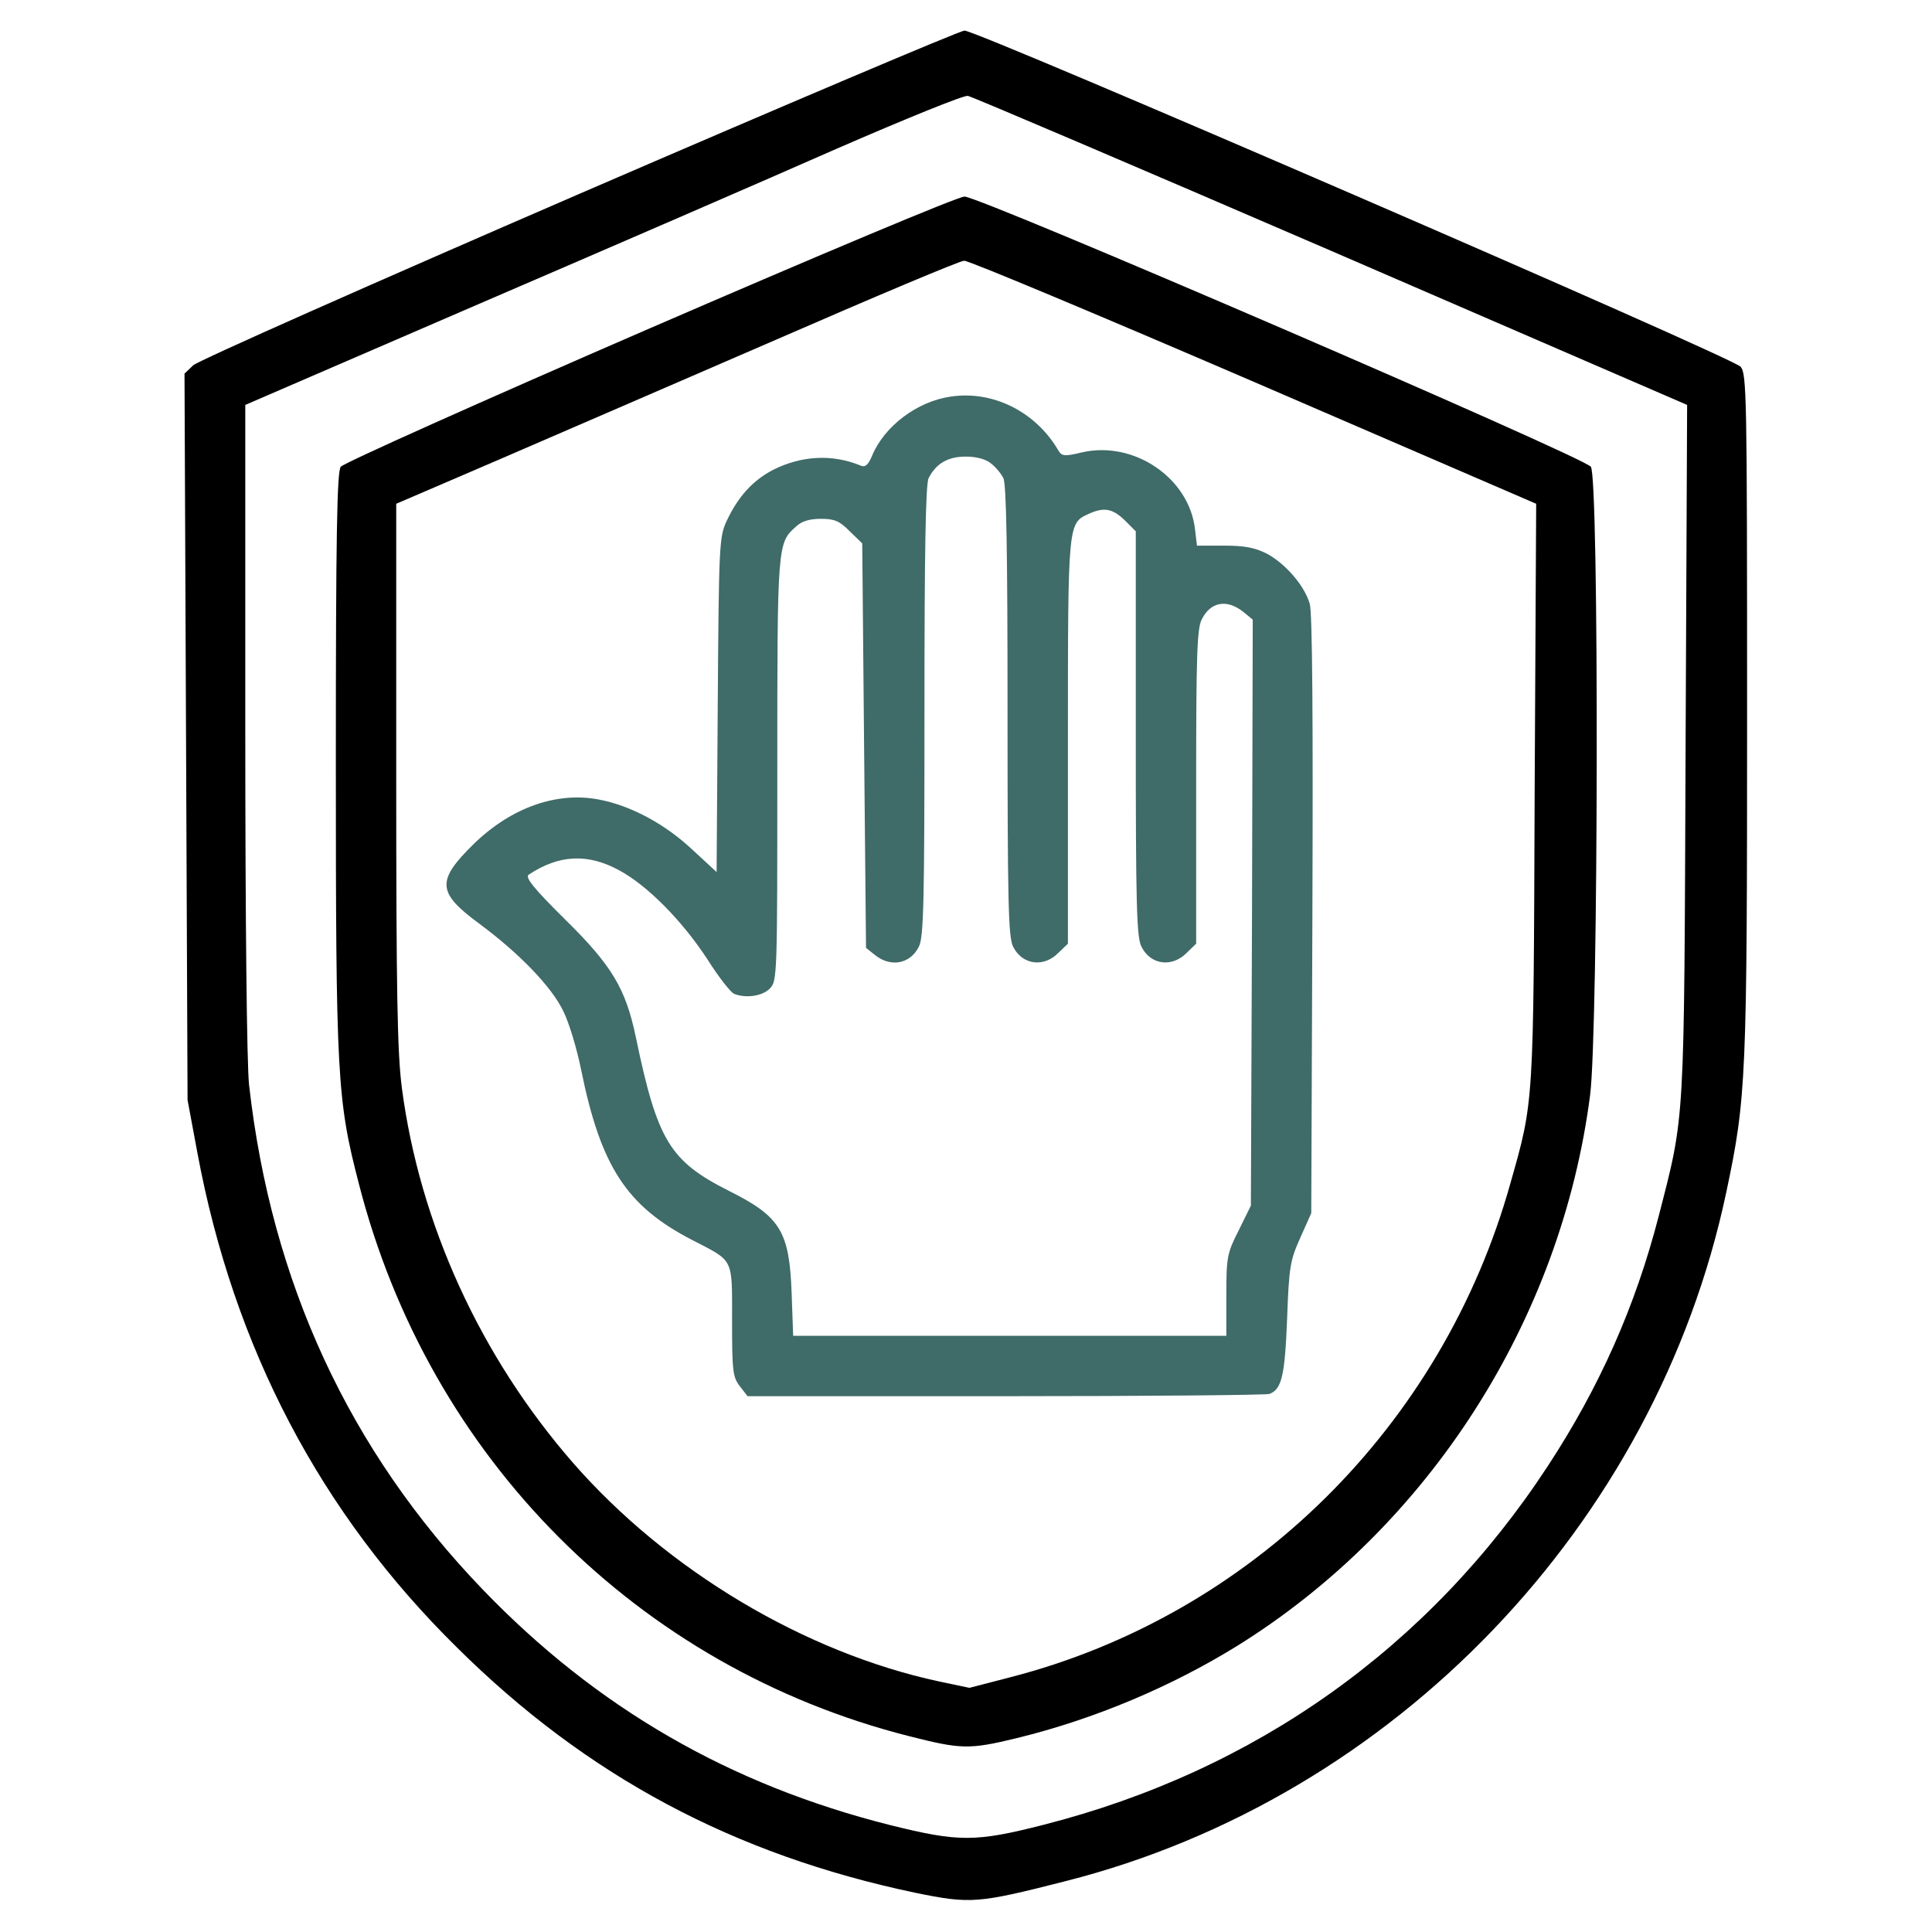 <svg width="24" height="24" viewBox="0 0 24 24" fill="none" xmlns="http://www.w3.org/2000/svg">
<path d="M7.195 2.409C4.617 3.525 2.461 4.481 2.4 4.538L2.292 4.641L2.311 9.155L2.33 13.664L2.452 14.32C2.902 16.739 3.98 18.797 5.681 20.47C7.289 22.064 9.117 23.039 11.367 23.512C12.056 23.653 12.141 23.648 13.242 23.367C17.32 22.331 20.573 18.938 21.445 14.808C21.694 13.631 21.703 13.397 21.703 8.855C21.703 4.917 21.698 4.645 21.623 4.556C21.525 4.439 12.136 0.375 11.981 0.38C11.93 0.38 9.773 1.294 7.195 2.409ZM16.538 3.117L20.958 5.03L20.939 9.3C20.92 14.02 20.934 13.828 20.606 15.103C20.316 16.228 19.87 17.231 19.228 18.211C17.756 20.461 15.595 21.998 12.961 22.669C12.117 22.884 11.911 22.884 11.062 22.673C9.066 22.172 7.411 21.216 5.995 19.744C4.336 18.019 3.37 15.928 3.094 13.477C3.066 13.228 3.047 11.419 3.047 9.042V5.03L5.944 3.778C7.533 3.094 9.534 2.227 10.383 1.852C11.236 1.481 11.972 1.181 12.023 1.191C12.075 1.2 14.105 2.067 16.538 3.117Z" fill="black"/>
<path d="M8.062 4.083C5.986 4.983 4.261 5.756 4.233 5.798C4.186 5.859 4.172 6.666 4.172 9.45C4.172 13.373 4.186 13.659 4.458 14.705C5.33 18.113 7.927 20.714 11.292 21.567C11.939 21.731 12.037 21.736 12.633 21.591C13.594 21.356 14.55 20.953 15.375 20.442C17.752 18.961 19.392 16.402 19.753 13.603C19.856 12.792 19.866 5.934 19.762 5.798C19.664 5.672 12.169 2.438 11.981 2.442C11.902 2.442 10.195 3.159 8.062 4.083ZM15.577 4.744L19.083 6.258L19.064 9.844C19.05 13.748 19.055 13.669 18.764 14.695C17.92 17.719 15.539 20.067 12.548 20.836L12.042 20.967L11.662 20.887C9.994 20.527 8.287 19.509 7.12 18.174C5.967 16.852 5.213 15.202 4.992 13.514C4.936 13.083 4.922 12.338 4.922 9.619V6.258L6.155 5.728C6.83 5.438 8.395 4.758 9.633 4.223C10.87 3.684 11.925 3.239 11.977 3.239C12.028 3.234 13.65 3.914 15.577 4.744Z" fill="black"/>
<path d="M11.808 4.927C11.391 4.987 10.983 5.297 10.833 5.662C10.786 5.775 10.748 5.808 10.692 5.784C10.341 5.639 9.961 5.658 9.605 5.836C9.352 5.967 9.169 6.169 9.028 6.469C8.934 6.67 8.93 6.764 8.916 8.756L8.902 10.833L8.602 10.556C8.264 10.238 7.838 10.008 7.444 9.933C6.919 9.83 6.352 10.031 5.888 10.481C5.419 10.941 5.428 11.086 5.948 11.47C6.45 11.841 6.853 12.258 6.998 12.562C7.069 12.703 7.167 13.031 7.219 13.289C7.463 14.489 7.781 14.981 8.597 15.403C9.122 15.675 9.094 15.614 9.094 16.406C9.094 17.034 9.103 17.109 9.192 17.222L9.286 17.344H12.492C14.255 17.344 15.731 17.33 15.769 17.316C15.923 17.259 15.961 17.086 15.989 16.383C16.012 15.736 16.027 15.656 16.153 15.375L16.289 15.07L16.303 11.367C16.312 8.934 16.303 7.608 16.27 7.5C16.205 7.275 15.97 7.003 15.736 6.877C15.586 6.802 15.459 6.778 15.206 6.778H14.869L14.845 6.577C14.775 5.939 14.086 5.47 13.439 5.62C13.223 5.672 13.191 5.667 13.148 5.597C12.867 5.114 12.333 4.847 11.808 4.927ZM12.309 5.756C12.366 5.798 12.436 5.883 12.464 5.939C12.502 6.009 12.516 6.867 12.516 8.836C12.516 11.194 12.525 11.648 12.586 11.761C12.698 11.986 12.966 12.023 13.148 11.836L13.266 11.723V9.211C13.266 6.487 13.266 6.502 13.523 6.384C13.716 6.295 13.823 6.319 13.973 6.464L14.109 6.6V9.117C14.109 11.231 14.119 11.648 14.18 11.761C14.292 11.986 14.559 12.023 14.742 11.836L14.859 11.723V9.773C14.859 8.152 14.869 7.8 14.93 7.692C15.037 7.477 15.239 7.439 15.441 7.598L15.562 7.697L15.553 11.334L15.539 14.977L15.389 15.281C15.244 15.567 15.234 15.614 15.234 16.087V16.594H12.544H9.853L9.834 16.064C9.806 15.295 9.694 15.113 9.056 14.794C8.32 14.423 8.166 14.17 7.898 12.881C7.772 12.281 7.603 11.995 7.017 11.419C6.628 11.034 6.52 10.898 6.567 10.866C6.942 10.617 7.298 10.598 7.688 10.809C8.039 10.997 8.47 11.433 8.784 11.911C8.925 12.136 9.08 12.333 9.122 12.347C9.267 12.403 9.469 12.375 9.562 12.281C9.656 12.188 9.656 12.127 9.656 9.562C9.656 6.755 9.656 6.745 9.891 6.539C9.961 6.473 10.059 6.445 10.2 6.445C10.369 6.445 10.43 6.473 10.556 6.6L10.711 6.75L10.734 9.262L10.758 11.775L10.87 11.864C11.062 12.019 11.306 11.977 11.414 11.761C11.475 11.648 11.484 11.194 11.484 8.836C11.484 6.867 11.498 6.009 11.536 5.939C11.63 5.756 11.775 5.672 12 5.672C12.131 5.672 12.248 5.705 12.309 5.756Z" fill="#3F6B68"/>
</svg>
